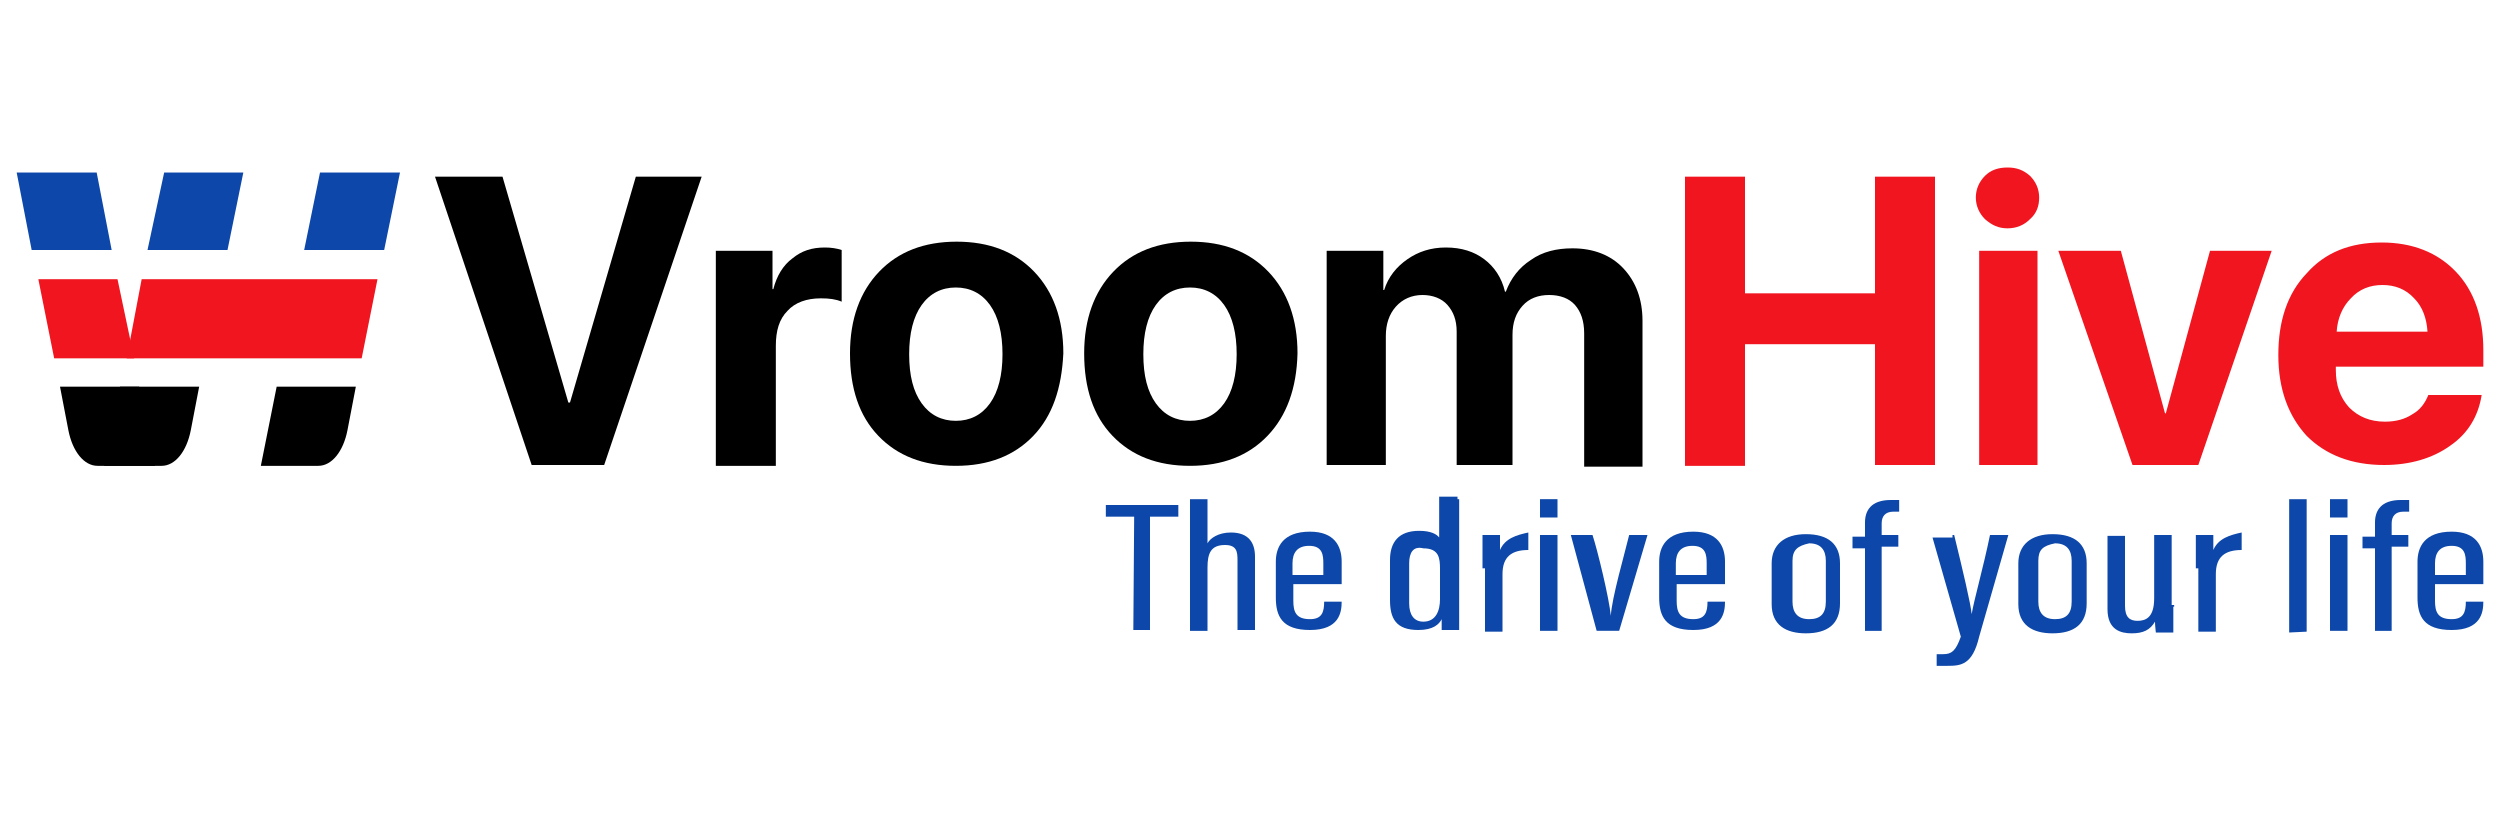<?xml version="1.0" encoding="utf-8"?>
<!-- Generator: Adobe Illustrator 25.1.0, SVG Export Plug-In . SVG Version: 6.00 Build 0)  -->
<svg version="1.1" id="Layer_1" xmlns="http://www.w3.org/2000/svg" xmlns:xlink="http://www.w3.org/1999/xlink" x="0px" y="0px"
	 viewBox="0 0 300 100" style="enable-background:new 0 0 300 100;" xml:space="preserve">
<style type="text/css">
	.st0{fill:#0C47A9;}
	.st1{fill:#F0151F;}
</style>
<g>
	<g>
		<g>
			<path class="st0" d="M136.1,62h-3.4v-1.4h8.7V62H138v13.6h-2L136.1,62L136.1,62z"/>
			<path class="st0" d="M144.9,59.9v5.3c0.3-0.6,1.3-1.3,2.8-1.3c2.2,0,2.9,1.3,2.9,2.9v8.8h-2.1v-8.4c0-1-0.1-1.8-1.5-1.8
				c-1.7,0-2.1,1-2.1,2.7v7.6h-2.1V59.9H144.9z"/>
			<path class="st0" d="M155.2,70.3v1.8c0,1.3,0.3,2.2,2,2.2c1.4,0,1.7-0.8,1.7-2.1l0,0h2.1l0,0c0,1.3-0.3,3.4-3.8,3.4
				c-3.4,0-4.1-1.7-4.1-3.9v-4.3c0-1.7,0.8-3.6,4.1-3.6c2.9,0,3.8,1.7,3.8,3.6c0,0.6,0,1.8,0,2.7h-5.8V70.3L155.2,70.3z M158.8,69
				v-1.4c0-1-0.1-2.1-1.7-2.1c-1.4,0-2,0.8-2,2.1V69H158.8z"/>
			<path class="st0" d="M175.1,59.9v12.8c0,1.4,0,2.2,0,2.9H173c0-0.1,0-0.8,0-1.3c-0.3,0.6-1,1.3-2.8,1.3c-2.7,0-3.4-1.4-3.4-3.6
				v-4.8c0-2.1,1-3.5,3.5-3.5c1.4,0,2.1,0.4,2.4,0.8v-4.9h2.2v0.3C174.9,59.9,175.1,59.9,175.1,59.9z M169.1,67.6v4.8
				c0,1.4,0.6,2.2,1.7,2.2c1.5,0,2-1.3,2-2.7v-3.6c0-1.3-0.1-2.5-2-2.5C169.6,65.5,169.1,66.3,169.1,67.6z"/>
			<path class="st0" d="M177.9,68.1c0-1.8,0-2.9,0-3.9h2.1c0,0.1,0,1,0,1.8c0.6-1.4,2-1.8,3.4-2.1V66c-2,0-3.1,0.8-3.1,2.9v6.9h-2.1
				v-7.6h-0.3L177.9,68.1L177.9,68.1z"/>
			<path class="st0" d="M184.8,64.2h2.1v11.5h-2.1V64.2z M184.8,59.9h2.1v2.2h-2.1V59.9z"/>
			<path class="st0" d="M191.1,64.2c0.6,1.8,2,7.6,2.2,9.7l0,0c0.1-2.1,1.7-7.6,2.2-9.7h2.2l-3.4,11.5h-2.7l-3.1-11.5H191.1z"/>
			<path class="st0" d="M201.2,70.3v1.8c0,1.3,0.3,2.2,2,2.2c1.4,0,1.7-0.8,1.7-2.1l0,0h2.1l0,0c0,1.3-0.3,3.4-3.8,3.4
				c-3.4,0-4.1-1.7-4.1-3.9v-4.3c0-1.7,0.8-3.6,4.1-3.6c2.9,0,3.8,1.7,3.8,3.6c0,0.6,0,1.8,0,2.7h-5.8V70.3z M204.8,69v-1.4
				c0-1-0.1-2.1-1.7-2.1c-1.4,0-2,0.8-2,2.1V69H204.8z"/>
			<path class="st0" d="M220.8,67.6v4.8c0,2.5-1.5,3.6-4.1,3.6c-2.4,0-4.1-1-4.1-3.5v-4.9c0-2.2,1.5-3.5,4.1-3.5
				C219.4,64.1,220.8,65.3,220.8,67.6z M215.1,67.3v4.9c0,1.3,0.6,2.1,2,2.1c1.3,0,2-0.6,2-2.1v-4.9c0-1.3-0.6-2.1-2-2.1
				C215.7,65.5,215.1,66,215.1,67.3z"/>
			<path class="st0" d="M223.8,75.9V65.8h-1.5v-1.4h1.5v-1.7c0-1.4,0.7-2.7,3.1-2.7c0.3,0,0.8,0,1,0v1.4c-0.1,0-0.6,0-0.7,0
				c-1,0-1.4,0.6-1.4,1.4v1.4h2v1.4h-2v10.1h-2L223.8,75.9L223.8,75.9z"/>
			<path class="st0" d="M234.5,64.2c1,4.1,2,8.3,2.1,9.5l0,0c0.3-1.8,1.4-5.6,2.2-9.5h2.2l-3.5,12.2c-0.8,3.4-2.2,3.5-3.8,3.5
				c-0.3,0-0.8,0-1.3,0v-1.4c0.1,0,0.6,0,0.8,0c1,0,1.5-0.4,2.1-2.1l-3.4-11.9h2.4v-0.3C234.3,64.2,234.5,64.2,234.5,64.2z"/>
			<path class="st0" d="M250.4,67.6v4.8c0,2.5-1.5,3.6-4.1,3.6c-2.4,0-4.1-1-4.1-3.5v-4.9c0-2.2,1.5-3.5,4.1-3.5
				C249,64.1,250.4,65.3,250.4,67.6z M244.6,67.3v4.9c0,1.3,0.6,2.1,2,2.1c1.3,0,2-0.6,2-2.1v-4.9c0-1.3-0.6-2.1-2-2.1
				C245.1,65.5,244.6,66,244.6,67.3z"/>
			<path class="st0" d="M260.8,72.8c0,1.4,0,2.5,0,3.1h-2.1c0-0.1-0.1-0.8-0.1-1.3c-0.6,1-1.4,1.4-2.8,1.4c-1.3,0-2.9-0.4-2.9-2.9
				v-8.8h2.1v8.4c0,1.4,0.6,1.8,1.5,1.8c1,0,2-0.4,2-2.7v-7.6h2.1v8.4h0.3v0.2H260.8z"/>
			<path class="st0" d="M263.5,68.1c0-1.8,0-2.9,0-3.9h2.1c0,0.1,0,1,0,1.8c0.6-1.4,2-1.8,3.4-2.1V66c-2,0-3.1,0.8-3.1,2.9v6.9h-2.1
				v-7.6h-0.3V68.1z"/>
			<path class="st0" d="M274.7,75.9v-16h2.1v15.9L274.7,75.9L274.7,75.9z"/>
			<path class="st0" d="M279.6,64.2h2.1v11.5h-2.1V64.2z M279.6,59.9h2.1v2.2h-2.1V59.9z"/>
			<path class="st0" d="M285,75.9V65.8h-1.5v-1.4h1.5v-1.7c0-1.4,0.7-2.7,3.1-2.7c0.3,0,0.8,0,1,0v1.4c-0.1,0-0.6,0-0.7,0
				c-1,0-1.4,0.6-1.4,1.4v1.4h2v1.4h-2v10.1h-2V75.9z"/>
			<path class="st0" d="M292.2,70.3v1.8c0,1.3,0.3,2.2,2,2.2c1.4,0,1.7-0.8,1.7-2.1l0,0h2.1l0,0c0,1.3-0.3,3.4-3.8,3.4
				c-3.4,0-4.1-1.7-4.1-3.9v-4.3c0-1.7,0.8-3.6,4.1-3.6c2.9,0,3.8,1.7,3.8,3.6c0,0.6,0,1.8,0,2.7h-5.8L292.2,70.3L292.2,70.3z
				 M295.9,69v-1.4c0-1-0.1-2.1-1.7-2.1c-1.4,0-2,0.8-2,2.1V69H295.9z"/>
		</g>
	</g>
	<g>
		<g>
			<polygon class="st0" points="46.1,30 48,20.7 38.4,20.7 36.5,30 			"/>
			<path d="M33.2,46.4l-1.9,9.5h6.9c1.6,0,3-1.7,3.5-4.3l1-5.2H33.2z"/>
			<polygon class="st0" points="27.3,30 29.2,20.7 19.7,20.7 17.7,30 			"/>
			<path d="M14.4,46.4l-1.9,9.5h6.9c1.6,0,3-1.7,3.5-4.3l1-5.2H14.4z"/>
			<polygon class="st1" points="16.1,43 6.5,43 4.6,33.5 14.1,33.5 			"/>
			<polygon class="st0" points="3.8,30 2,20.7 11.6,20.7 13.4,30 			"/>
			<path d="M16.7,46.4l1.9,9.5h-6.9c-1.6,0-3-1.7-3.5-4.3l-1-5.2C7.2,46.4,16.7,46.4,16.7,46.4z"/>
			<polygon class="st1" points="38.8,33.5 35.9,33.5 26.6,33.5 18,33.5 17,33.5 15.2,43 18,43 24.6,43 33.9,43 38.8,43 43.4,43 
				45.3,33.5 			"/>
		</g>
		<path d="M72.5,55.8h-8.7L52.2,21.2h8.1l7.9,27.1h0.2l7.9-27.1h7.9L72.5,55.8z"/>
		<path d="M85.9,55.8V30.1h6.8v4.6h0.1c0.4-1.6,1.2-2.9,2.3-3.7c1.1-0.9,2.3-1.3,3.9-1.3c0.7,0,1.4,0.1,2,0.3v6.2
			c-0.7-0.3-1.5-0.4-2.5-0.4c-1.7,0-3.1,0.5-4,1.5c-1,1-1.4,2.4-1.4,4.2v14.4h-7.2C85.9,55.9,85.9,55.8,85.9,55.8z"/>
		<path d="M124,52.3c-2.3,2.4-5.4,3.6-9.3,3.6s-7-1.2-9.3-3.6c-2.3-2.4-3.4-5.7-3.4-9.9c0-4.1,1.2-7.4,3.5-9.8s5.4-3.6,9.3-3.6
			s7,1.2,9.3,3.6s3.5,5.7,3.5,9.8C127.4,46.6,126.3,49.9,124,52.3z M114.7,50.5c1.7,0,3.1-0.7,4.1-2.1c1-1.4,1.5-3.4,1.5-5.9
			s-0.5-4.5-1.5-5.9s-2.4-2.1-4.1-2.1s-3.1,0.7-4.1,2.1c-1,1.4-1.5,3.4-1.5,5.9c0,2.6,0.5,4.5,1.5,5.9
			C111.6,49.8,113,50.5,114.7,50.5z"/>
		<path d="M152.1,52.3c-2.3,2.4-5.4,3.6-9.3,3.6s-7-1.2-9.3-3.6c-2.3-2.4-3.4-5.7-3.4-9.9c0-4.1,1.2-7.4,3.5-9.8s5.4-3.6,9.3-3.6
			c3.9,0,7,1.2,9.3,3.6s3.5,5.7,3.5,9.8C155.6,46.6,154.4,49.9,152.1,52.3z M142.8,50.5c1.7,0,3.1-0.7,4.1-2.1
			c1-1.4,1.5-3.4,1.5-5.9s-0.5-4.5-1.5-5.9s-2.4-2.1-4.1-2.1c-1.7,0-3.1,0.7-4.1,2.1c-1,1.4-1.5,3.4-1.5,5.9c0,2.6,0.5,4.5,1.5,5.9
			C139.7,49.8,141.1,50.5,142.8,50.5z"/>
		<path d="M159.2,55.8V30.1h6.8v4.7h0.1c0.5-1.6,1.5-2.8,2.8-3.7c1.3-0.9,2.8-1.4,4.6-1.4c1.9,0,3.4,0.5,4.6,1.4
			c1.2,0.9,2.1,2.2,2.5,3.9h0.1c0.6-1.6,1.6-2.9,3-3.8c1.4-1,3.1-1.4,5-1.4c2.5,0,4.6,0.8,6.1,2.4c1.5,1.6,2.3,3.7,2.3,6.3V56h-7V40
			c0-1.5-0.4-2.6-1.1-3.4c-0.7-0.8-1.8-1.2-3.1-1.2s-2.4,0.4-3.2,1.3c-0.8,0.9-1.2,2-1.2,3.5v15.6h-6.7v-16c0-1.4-0.4-2.4-1.1-3.2
			c-0.7-0.8-1.8-1.2-3-1.2c-1.3,0-2.4,0.5-3.2,1.4s-1.2,2.1-1.2,3.5v15.5C166.3,55.8,159.2,55.8,159.2,55.8z"/>
		<path class="st1" d="M232.2,55.8H225V41.3h-15.6v14.6h-7.2V21.2h7.2v14H225v-14h7.2V55.8z"/>
		<path class="st1" d="M243.6,26.3c-0.7,0.7-1.6,1.1-2.7,1.1s-1.9-0.4-2.7-1.1c-0.7-0.7-1.1-1.6-1.1-2.6s0.4-1.9,1.1-2.6
			c0.7-0.7,1.6-1,2.7-1s1.9,0.3,2.7,1c0.7,0.7,1.1,1.6,1.1,2.6C244.7,24.7,244.4,25.6,243.6,26.3z M237.5,55.8V30.1h7v25.7
			C244.5,55.8,237.5,55.8,237.5,55.8z"/>
		<path class="st1" d="M272.6,30.1l-8.8,25.7h-7.9L247,30.1h7.5l5.3,19.5h0.1l5.3-19.5C265.2,30.1,272.6,30.1,272.6,30.1z"/>
		<path class="st1" d="M291.4,47.4h6.4c-0.4,2.5-1.6,4.6-3.8,6.1c-2.1,1.5-4.8,2.3-7.9,2.3c-3.9,0-7-1.2-9.3-3.5
			c-2.2-2.4-3.4-5.6-3.4-9.7s1.1-7.4,3.4-9.8c2.2-2.5,5.2-3.7,9-3.7c3.7,0,6.7,1.2,8.9,3.5c2.2,2.3,3.3,5.5,3.3,9.4v2h-17.7v0.4
			c0,1.8,0.5,3.3,1.6,4.5c1.1,1.1,2.5,1.7,4.3,1.7c1.3,0,2.4-0.3,3.3-0.9C290.4,49.2,291,48.4,291.4,47.4z M285.9,34.2
			c-1.5,0-2.8,0.5-3.8,1.6c-1,1-1.6,2.4-1.7,4h10.9c-0.1-1.6-0.6-3-1.6-4C288.7,34.7,287.4,34.2,285.9,34.2z"/>
	</g>
</g>
</svg>
